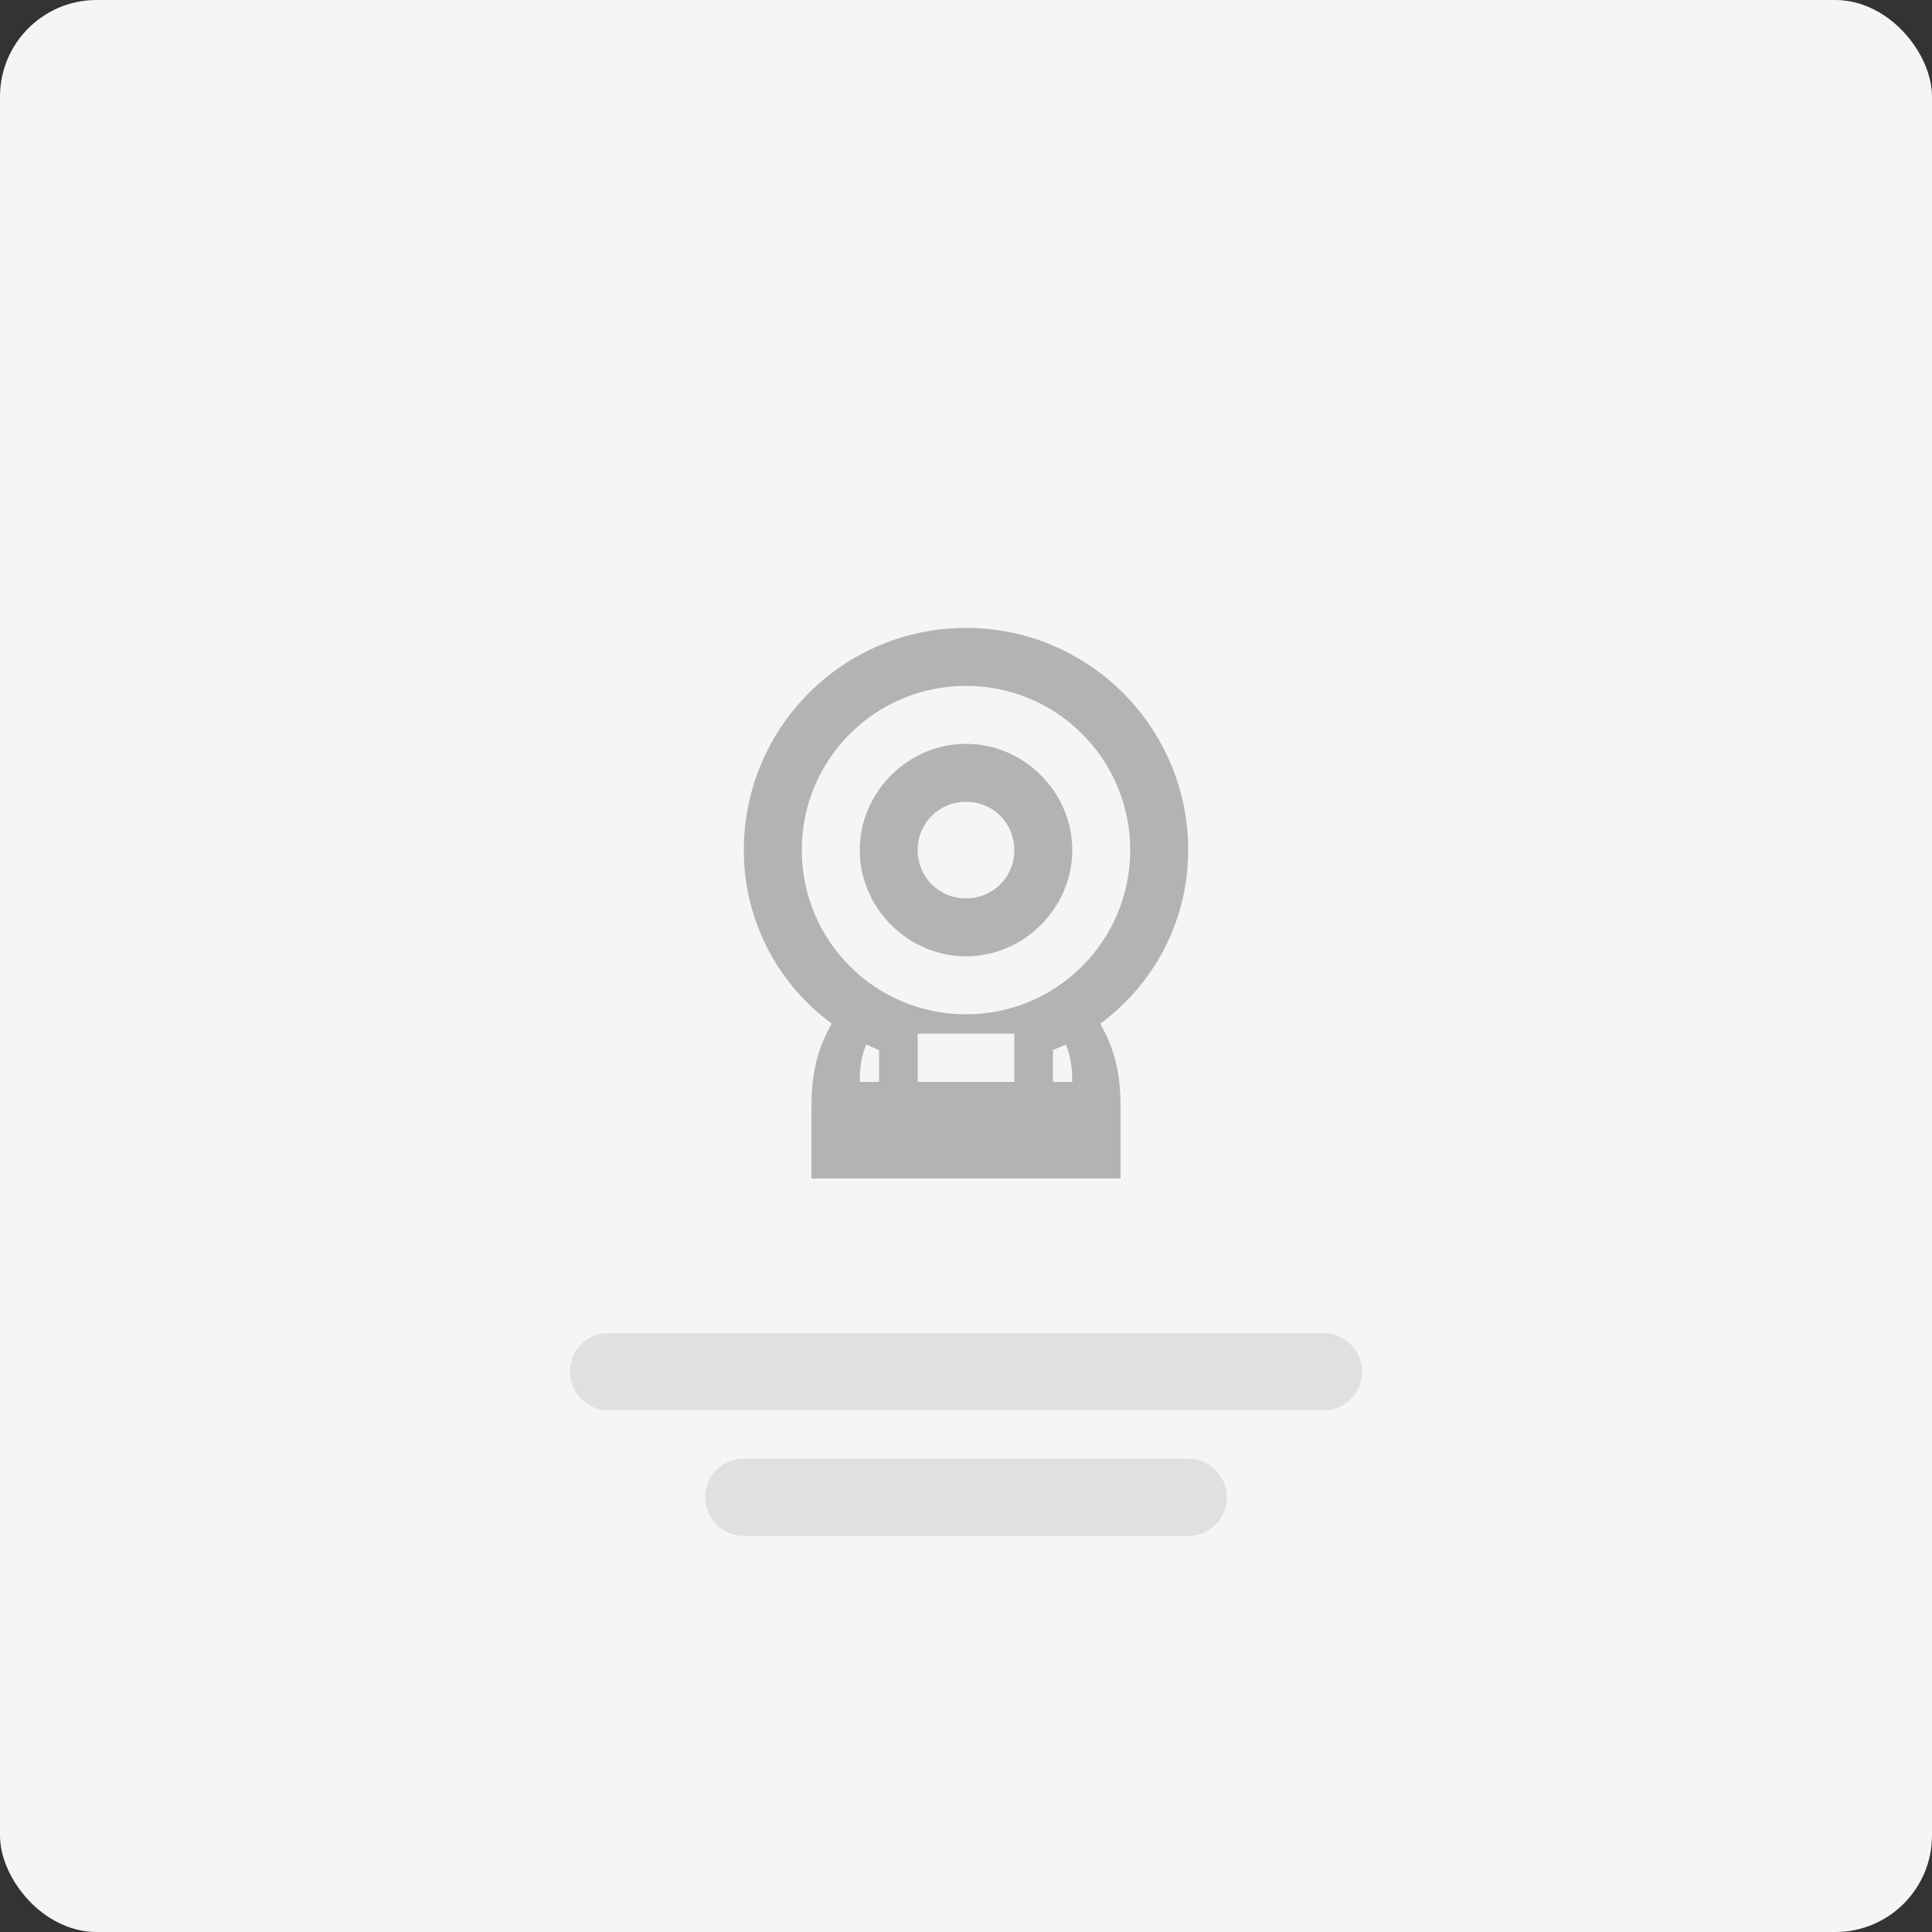 <svg width="200" height="200" viewBox="0 0 200 200" fill="none" xmlns="http://www.w3.org/2000/svg">
  <rect x="0" y="0" width="200" height="200" fill="#333333" stroke="none"/>
  <rect width="200" height="200" rx="10" fill="#F5F5F5"/>
  <path d="M100 65C87.3 65 77 75.3 77 88C77 97.4 82.8 105.4 91 108.7V119H109V108.7C117.2 105.4 123 97.4 123 88C123 75.3 112.7 65 100 65ZM105 113H95V107H105V113ZM111.3 102.2L107.6 104C110.1 107.2 111 108.6 111 112H89C89 108.6 89.9 107.2 92.4 104L88.7 102.2C85.6 106.2 84 109.1 84 114.5V122H116V114.5C116 109.1 114.4 106.2 111.3 102.2ZM100 71C109.4 71 117 78.6 117 88C117 97.4 109.4 105 100 105C90.6 105 83 97.4 83 88C83 78.6 90.6 71 100 71ZM100 77C94 77 89 82 89 88C89 94 94 99 100 99C106 99 111 94 111 88C111 82 106 77 100 77ZM100 93C97.2 93 95 90.8 95 88C95 85.2 97.2 83 100 83C102.8 83 105 85.2 105 88C105 90.8 102.8 93 100 93Z" fill="#B3B3B3"/>
  <path d="M59 142C59 139.791 60.791 138 63 138H137C139.209 138 141 139.791 141 142C141 144.209 139.209 146 137 146H63C60.791 146 59 144.209 59 142Z" fill="#E0E0E0"/>
  <path d="M73 155C73 152.791 74.791 151 77 151H123C125.209 151 127 152.791 127 155C127 157.209 125.209 159 123 159H77C74.791 159 73 157.209 73 155Z" fill="#E0E0E0"/>
</svg> 